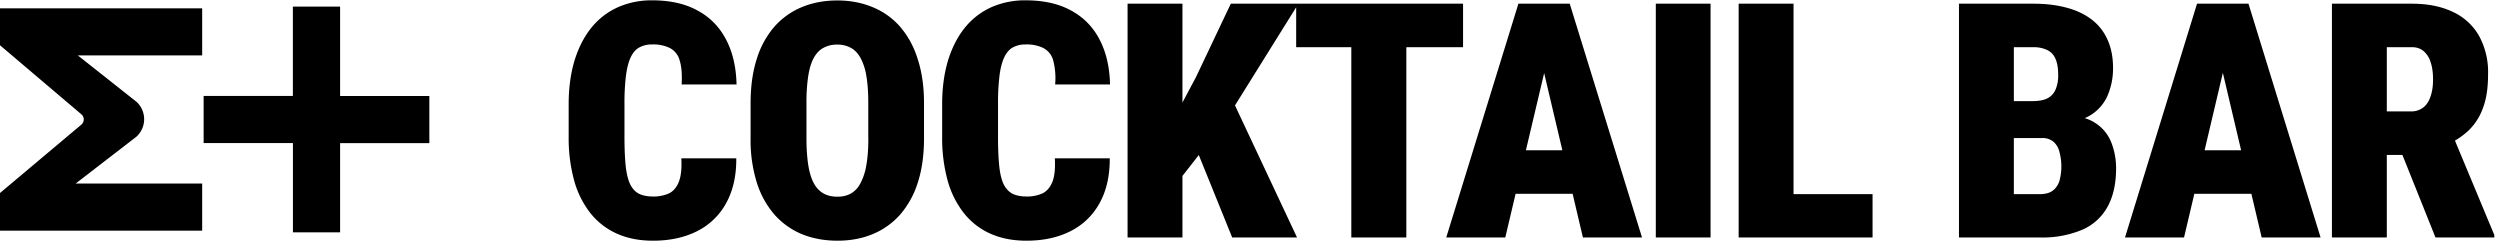 <svg xmlns="http://www.w3.org/2000/svg" fill="none" viewBox="0 0 379 37"><path fill="#000" d="M44.4 35.22h7.16V21.7h13.53v-7.15H51.56V1H44.4v13.54H30.87v7.15h13.54v13.53ZM0 34.97h30.65v-7.15H11.48l9.18-7.08a3.58 3.58 0 0 0 .04-5.3L11.8 8.4h18.85V1.26H0v5.6l12.35 10.48c.46.4.46 1.13 0 1.54L0 29.26v5.7ZM103.3 24h8.32c.02 2.66-.5 4.93-1.55 6.82a10.19 10.19 0 0 1-4.4 4.23c-1.9.96-4.13 1.44-6.68 1.44-2.06 0-3.88-.36-5.47-1.07a10.64 10.64 0 0 1-4.02-3.12 13.98 13.98 0 0 1-2.46-4.94 24.3 24.3 0 0 1-.83-6.62V15.8c0-2.45.3-4.65.88-6.6.6-1.94 1.44-3.6 2.53-4.96 1.1-1.37 2.44-2.4 4-3.12A12.58 12.58 0 0 1 98.86.05c2.71 0 5 .51 6.86 1.53 1.89 1.01 3.33 2.47 4.34 4.39 1 1.9 1.54 4.17 1.6 6.83h-8.32c.08-1.54-.02-2.75-.3-3.62a2.96 2.96 0 0 0-1.45-1.88 5.68 5.68 0 0 0-2.73-.56 3.9 3.9 0 0 0-1.97.47c-.54.3-.97.82-1.3 1.53-.32.7-.55 1.62-.7 2.77a34.47 34.47 0 0 0-.22 4.24v4.99c0 1.7.06 3.13.17 4.28.12 1.16.33 2.09.64 2.8.32.7.76 1.2 1.31 1.51.57.3 1.3.46 2.2.46a5.7 5.7 0 0 0 2.4-.46c.67-.32 1.17-.9 1.51-1.73.34-.84.47-2.04.39-3.6Zm36.78-8.37v5.35c0 2.55-.32 4.79-.95 6.72a13.58 13.58 0 0 1-2.7 4.87 11.4 11.4 0 0 1-4.17 2.94c-1.58.65-3.35.98-5.3.98-1.96 0-3.75-.33-5.36-.98-1.6-.66-2.99-1.64-4.16-2.94a13.6 13.6 0 0 1-2.7-4.87 21.58 21.58 0 0 1-.95-6.72v-5.35c0-2.55.32-4.8.95-6.74a13.52 13.52 0 0 1 2.68-4.87 11.4 11.4 0 0 1 4.16-2.95c1.6-.66 3.4-1 5.36-1 1.94 0 3.72.34 5.32 1 1.63.67 3.02 1.65 4.17 2.95a13.52 13.52 0 0 1 2.67 4.87c.65 1.94.98 4.2.98 6.74Zm-8.45 5.35v-5.4c0-1.6-.1-2.95-.29-4.07a8.7 8.7 0 0 0-.88-2.72c-.39-.7-.87-1.21-1.46-1.53a4.19 4.19 0 0 0-2.06-.5 4.3 4.3 0 0 0-2.12.5c-.59.32-1.07.83-1.46 1.53-.38.7-.65 1.6-.83 2.72a26.38 26.38 0 0 0-.27 4.07v5.4c0 1.58.1 2.92.27 4.04.18 1.1.45 2.02.83 2.73a3.9 3.9 0 0 0 1.48 1.58c.6.33 1.3.49 2.12.49.78 0 1.46-.16 2.04-.49.6-.34 1.1-.87 1.46-1.58a9 9 0 0 0 .88-2.73c.2-1.12.3-2.46.3-4.04ZM159.91 24h8.33c.01 2.66-.5 4.93-1.56 6.82a10.18 10.18 0 0 1-4.4 4.23c-1.9.96-4.13 1.44-6.67 1.44-2.06 0-3.89-.36-5.48-1.07a10.64 10.64 0 0 1-4.01-3.12 13.97 13.97 0 0 1-2.46-4.94 24.3 24.3 0 0 1-.83-6.62V15.8c0-2.45.3-4.65.88-6.6.6-1.94 1.44-3.6 2.53-4.96 1.1-1.37 2.43-2.4 3.99-3.12a12.58 12.58 0 0 1 5.26-1.07c2.7 0 5 .51 6.86 1.53 1.88 1.01 3.33 2.47 4.33 4.39 1 1.9 1.54 4.17 1.6 6.83h-8.32a10.7 10.7 0 0 0-.29-3.62 2.96 2.96 0 0 0-1.46-1.88 5.68 5.68 0 0 0-2.72-.56 3.9 3.9 0 0 0-1.98.47c-.53.3-.96.82-1.29 1.53-.32.7-.56 1.62-.7 2.77a34.48 34.48 0 0 0-.22 4.24v4.99c0 1.7.06 3.13.17 4.28.11 1.16.32 2.09.63 2.8.33.7.77 1.2 1.32 1.51.56.3 1.3.46 2.19.46a5.7 5.7 0 0 0 2.4-.46c.67-.32 1.18-.9 1.52-1.73.34-.84.47-2.04.38-3.6ZM179.26.56V36h-8.32V.56h8.32Zm17.58 0-11.2 17.96-6.89 8.8-1.58-7.85 4.14-7.78L186.59.56h10.25ZM186.8 36l-6.47-15.97 6.5-4.89 9.8 20.86h-9.83ZM213.2.56V36h-8.34V.56h8.34Zm8.6 0v6.6h-25.3V.56h25.3Zm13.02 7.45L228.2 36h-8.95L230.19.56h5.6l-.98 7.45ZM239.97 36l-6.6-27.99-1.1-7.45h5.7L248.93 36h-8.96Zm.27-13.22v6.6h-15.36v-6.6h15.36ZM259.32.56V36h-8.3V.56h8.3Zm24.56 28.87V36h-14.9v-6.57h14.9ZM271.9.56V36h-8.32V.56h8.32Zm37.63 20.37h-7.35l-.05-5.6h5.94c1 0 1.77-.14 2.34-.43.57-.31.97-.76 1.22-1.34a5.4 5.4 0 0 0 .39-2.2c0-1-.13-1.8-.4-2.42a2.51 2.51 0 0 0-1.23-1.34 4.63 4.63 0 0 0-2.17-.44h-2.92V36h-8.32V.56h11.24c1.9 0 3.6.2 5.09.61 1.49.39 2.75 1 3.8 1.8a7.85 7.85 0 0 1 2.4 3.07c.55 1.22.83 2.65.83 4.3 0 1.45-.27 2.8-.8 4.07a6.52 6.52 0 0 1-2.7 3.1c-1.29.77-3.05 1.18-5.29 1.2l-2.02 2.22ZM309.24 36h-9.13l2.88-6.57h6.25c.84 0 1.5-.18 1.97-.54a3 3 0 0 0 1-1.46 8.45 8.45 0 0 0 0-4.4 2.94 2.94 0 0 0-.9-1.54 2.59 2.59 0 0 0-1.78-.56h-6.25l.05-5.6h7.23l2 2.25c2.12-.1 3.78.23 4.98 1a6.18 6.18 0 0 1 2.53 3.01c.49 1.25.73 2.56.73 3.92 0 2.32-.43 4.26-1.29 5.82a7.96 7.96 0 0 1-3.84 3.5 15.58 15.58 0 0 1-6.43 1.17ZM337.7 8.01 331.1 36h-8.95L333.07.56h5.6l-.98 7.45ZM342.87 36l-6.6-27.99-1.1-7.45h5.7L351.8 36h-8.95Zm.26-13.22v6.6h-15.36v-6.6h15.36ZM353.52.56h12.12c2.37 0 4.42.4 6.16 1.22a8.8 8.8 0 0 1 3.99 3.6 11.39 11.39 0 0 1 1.4 5.9c0 2.02-.25 3.72-.77 5.08a8.9 8.9 0 0 1-2.14 3.38c-.93.88-2.01 1.6-3.26 2.17l-2.7 1.58h-9.52l-.05-6.6h6.7a3 3 0 0 0 1.9-.58c.5-.39.87-.94 1.11-1.66.26-.73.39-1.6.39-2.6 0-1.02-.12-1.9-.37-2.63a3.6 3.6 0 0 0-1.07-1.68 2.63 2.63 0 0 0-1.77-.58h-3.8V36h-8.32V.56ZM369.22 36l-6.28-15.67 8.8-.05 6.4 15.35V36h-8.93Z"/></svg>